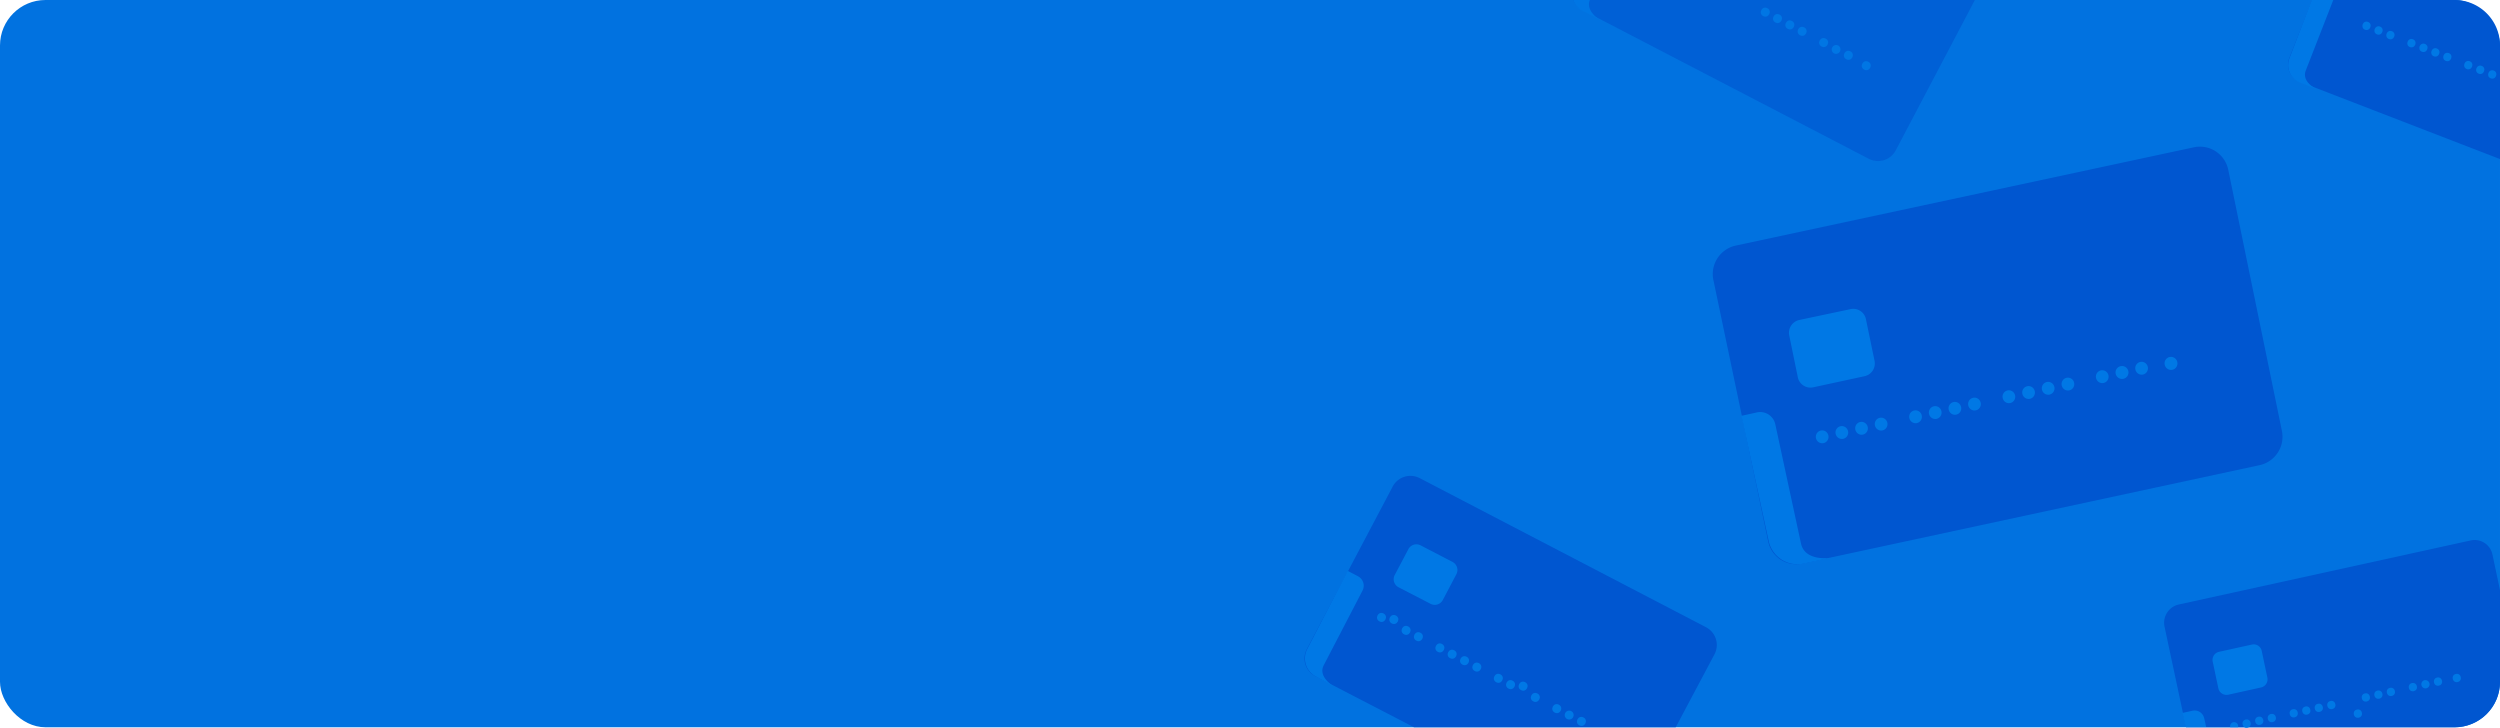 <svg xmlns="http://www.w3.org/2000/svg" viewBox="0 0 275 80.04"><defs><style>.cls-1{fill:#0172e0;}.cls-2{fill:#0056d0;}.cls-3{fill:#0078e5;}.cls-4{opacity:0.63;}</style></defs><title>Banner_TC_Blue</title><g id="Capa_2" data-name="Capa 2"><g id="Capa_1-2" data-name="Capa 1"><rect class="cls-1" width="275" height="80" rx="5"/><path class="cls-2" d="M248.59,51.16,198.25,62a3.16,3.16,0,0,1-3.75-2.44v0l-6-28.63A3.21,3.21,0,0,1,191,27l50.34-10.8a3.18,3.18,0,0,1,3.76,2.44v0L251,47.35A3.2,3.2,0,0,1,248.59,51.16Z"/><path class="cls-3" d="M205.11,41.38l-5.68,1.23a1.42,1.42,0,0,1-1.67-1.11h0l-.94-4.59a1.44,1.44,0,0,1,1.09-1.71L203.58,34a1.42,1.42,0,0,1,1.67,1.1h0l.95,4.59A1.43,1.43,0,0,1,205.11,41.38Z"/><ellipse class="cls-3" cx="200.44" cy="48.05" rx="0.7" ry="0.71" transform="translate(-5.62 43.12) rotate(-12.11)"/><ellipse class="cls-3" cx="202.6" cy="47.58" rx="0.7" ry="0.71" transform="translate(-5.47 43.56) rotate(-12.11)"/><ellipse class="cls-3" cx="204.77" cy="47.12" rx="0.7" ry="0.71" transform="translate(-5.33 44) rotate(-12.11)"/><ellipse class="cls-3" cx="206.92" cy="46.66" rx="0.7" ry="0.71" transform="translate(-5.18 44.44) rotate(-12.11)"/><ellipse class="cls-3" cx="210.71" cy="45.85" rx="0.7" ry="0.71" transform="translate(-4.93 45.22) rotate(-12.11)"/><ellipse class="cls-3" cx="212.87" cy="45.39" rx="0.7" ry="0.71" transform="translate(-4.78 45.66) rotate(-12.11)"/><ellipse class="cls-3" cx="215.04" cy="44.92" rx="0.7" ry="0.71" transform="translate(-4.64 46.11) rotate(-12.11)"/><ellipse class="cls-3" cx="217.19" cy="44.45" rx="0.7" ry="0.71" transform="translate(-4.49 46.55) rotate(-12.11)"/><ellipse class="cls-3" cx="220.98" cy="43.64" rx="0.7" ry="0.71" transform="translate(-4.24 47.33) rotate(-12.11)"/><ellipse class="cls-3" cx="223.14" cy="43.18" rx="0.7" ry="0.71" transform="translate(-4.09 47.77) rotate(-12.11)"/><ellipse class="cls-3" cx="225.3" cy="42.72" rx="0.7" ry="0.71" transform="translate(-3.95 48.21) rotate(-12.11)"/><ellipse class="cls-3" cx="227.47" cy="42.25" rx="0.7" ry="0.71" transform="translate(-3.8 48.66) rotate(-12.11)"/><ellipse class="cls-3" cx="231.25" cy="41.44" rx="0.7" ry="0.71" transform="translate(-3.55 49.43) rotate(-12.11)"/><path class="cls-3" d="M233.27,40.28a.71.71,0,1,1-.54.85A.7.7,0,0,1,233.27,40.28Z"/><ellipse class="cls-3" cx="235.58" cy="40.51" rx="0.7" ry="0.71" transform="translate(-3.26 50.32) rotate(-12.11)"/><ellipse class="cls-3" cx="238.81" cy="39.96" rx="0.71" ry="0.72" transform="translate(-3.07 50.96) rotate(-12.1)"/><path class="cls-3" d="M191.56,45.74l3,13.78A3.24,3.24,0,0,0,198.38,62l2.93-.63s-2.77.41-3.2-1.58l-2.83-13.13a1.7,1.7,0,0,0-2-1.3Z"/><path class="cls-2" d="M187.67,69,156.16,52.59a2.21,2.21,0,0,0-3,1l-9.42,17.84,0,0a2.18,2.18,0,0,0,.93,2.94L155.54,80h28.79l4.25-8,0,0A2.2,2.2,0,0,0,187.67,69Z"/><path class="cls-3" d="M157.38,66.43l-3.56-1.84a1,1,0,0,1-.41-1.32h0l1.51-2.86a1,1,0,0,1,1.33-.43l3.56,1.85a1,1,0,0,1,.4,1.32h0L158.71,66A1,1,0,0,1,157.38,66.43Z"/><ellipse class="cls-3" cx="151.97" cy="67.93" rx="0.49" ry="0.49" transform="translate(21.61 171.44) rotate(-62.54)"/><ellipse class="cls-3" cx="153.31" cy="68.63" rx="0.49" ry="0.49" transform="matrix(0.46, -0.89, 0.89, 0.46, 21.72, 173.02)"/><ellipse class="cls-3" cx="154.67" cy="69.34" rx="0.49" ry="0.49" transform="translate(21.82 174.61) rotate(-62.54)"/><ellipse class="cls-3" cx="156.02" cy="70.04" rx="0.49" ry="0.49" transform="translate(21.93 176.18) rotate(-62.54)"/><ellipse class="cls-3" cx="158.39" cy="71.27" rx="0.49" ry="0.49" transform="translate(22.11 178.95) rotate(-62.54)"/><ellipse class="cls-3" cx="159.75" cy="71.97" rx="0.49" ry="0.49" transform="translate(22.21 180.53) rotate(-62.54)"/><ellipse class="cls-3" cx="161.1" cy="72.68" rx="0.49" ry="0.49" transform="translate(22.32 182.11) rotate(-62.54)"/><ellipse class="cls-3" cx="162.45" cy="73.38" rx="0.49" ry="0.49" transform="translate(22.43 183.69) rotate(-62.54)"/><ellipse class="cls-3" cx="164.82" cy="74.61" rx="0.49" ry="0.49" transform="translate(22.61 186.46) rotate(-62.54)"/><ellipse class="cls-3" cx="166.17" cy="75.31" rx="0.49" ry="0.49" transform="translate(22.71 188.03) rotate(-62.54)"/><ellipse class="cls-3" cx="167.53" cy="76.02" rx="0.49" ry="0.49" transform="matrix(0.46, -0.89, 0.89, 0.46, 22.82, 189.61)"/><ellipse class="cls-3" cx="168.89" cy="76.72" rx="0.49" ry="0.49" transform="translate(22.93 191.2) rotate(-62.54)"/><ellipse class="cls-3" cx="171.25" cy="77.95" rx="0.49" ry="0.49" transform="translate(23.11 193.96) rotate(-62.54)"/><path class="cls-3" d="M172.83,78.22a.49.49,0,1,1-.66.22A.5.5,0,0,1,172.83,78.22Z"/><ellipse class="cls-3" cx="173.96" cy="79.36" rx="0.49" ry="0.49" transform="translate(23.32 197.12) rotate(-62.54)"/><path class="cls-3" d="M148.25,62.8l-4.47,8.63a2.24,2.24,0,0,0,1,3l1.83,1s-1.65-1-1-2.25l4.27-8.22a1.17,1.17,0,0,0-.5-1.57Z"/><g class="cls-4"><path class="cls-2" d="M173.05,0a2.22,2.22,0,0,0,1,1.09l31.52,16.38a2.21,2.21,0,0,0,3-1L217.24,0Z"/><path class="cls-3" d="M173.05,0a2.22,2.22,0,0,0,1,1.18l1.84.94S174.4,1.19,174.88,0Z"/><ellipse class="cls-3" cx="194.18" cy="1.34" rx="0.49" ry="0.49" transform="translate(103.45 173.02) rotate(-62.54)"/><ellipse class="cls-3" cx="195.53" cy="2.04" rx="0.49" ry="0.49" transform="translate(103.55 174.6) rotate(-62.54)"/><ellipse class="cls-3" cx="196.89" cy="2.75" rx="0.49" ry="0.49" transform="translate(103.65 176.18) rotate(-62.54)"/><ellipse class="cls-3" cx="198.24" cy="3.45" rx="0.49" ry="0.49" transform="translate(103.76 177.76) rotate(-62.54)"/><ellipse class="cls-3" cx="200.61" cy="4.68" rx="0.49" ry="0.49" transform="translate(103.94 180.53) rotate(-62.54)"/><path class="cls-3" d="M202.19,5a.48.48,0,0,1,.2.66.48.48,0,0,1-.65.21.49.49,0,0,1,.45-.87Z"/><ellipse class="cls-3" cx="203.32" cy="6.09" rx="0.49" ry="0.49" transform="translate(104.16 183.69) rotate(-62.54)"/><ellipse class="cls-3" cx="205.28" cy="7.22" rx="0.49" ry="0.49" transform="translate(104.19 186.03) rotate(-62.53)"/></g><path class="cls-2" d="M274.17,61v0a2,2,0,0,0-2.4-1.55L239.64,66.5a2.06,2.06,0,0,0-1.54,2.44L240.46,80H270a5,5,0,0,0,5-5V64.92Z"/><path class="cls-3" d="M248.72,75.62l-3.62.8a.92.92,0,0,1-1.08-.7h0l-.62-2.93a.91.91,0,0,1,.69-1.09l3.63-.8a.9.9,0,0,1,1.07.7h0l.62,2.93A.92.92,0,0,1,248.72,75.62Z"/><path class="cls-3" d="M245.66,79.44a.47.47,0,0,0-.34.55h.87a.5.5,0,0,0,0-.21A.47.47,0,0,0,245.66,79.44Z"/><ellipse class="cls-3" cx="247.13" cy="79.59" rx="0.45" ry="0.46" transform="translate(-11.33 54.93) rotate(-12.4)"/><ellipse class="cls-3" cx="248.52" cy="79.28" rx="0.45" ry="0.46" transform="translate(-11.23 55.22) rotate(-12.4)"/><ellipse class="cls-3" cx="249.9" cy="78.98" rx="0.45" ry="0.46" transform="translate(-11.13 55.51) rotate(-12.4)"/><ellipse class="cls-3" cx="252.31" cy="78.45" rx="0.45" ry="0.46" transform="translate(-10.96 56.02) rotate(-12.4)"/><ellipse class="cls-3" cx="253.69" cy="78.15" rx="0.45" ry="0.46" transform="translate(-10.86 56.31) rotate(-12.4)"/><ellipse class="cls-3" cx="255.07" cy="77.85" rx="0.45" ry="0.46" transform="translate(-10.77 56.6) rotate(-12.4)"/><ellipse class="cls-3" cx="256.45" cy="77.54" rx="0.45" ry="0.46" transform="translate(-10.67 56.89) rotate(-12.4)"/><ellipse class="cls-3" cx="258.87" cy="77.01" rx="0.45" ry="0.46" transform="matrix(0.98, -0.21, 0.21, 0.98, -10.5, 57.39)"/><ellipse class="cls-3" cx="260.24" cy="76.71" rx="0.45" ry="0.46" transform="translate(-10.4 57.68) rotate(-12.4)"/><ellipse class="cls-3" cx="261.62" cy="76.4" rx="0.45" ry="0.46" transform="translate(-10.3 57.97) rotate(-12.4)"/><ellipse class="cls-3" cx="263" cy="76.1" rx="0.45" ry="0.46" transform="translate(-10.21 58.26) rotate(-12.4)"/><ellipse class="cls-3" cx="265.42" cy="75.57" rx="0.45" ry="0.46" transform="translate(-10.04 58.77) rotate(-12.4)"/><path class="cls-3" d="M266.7,74.82a.47.47,0,0,1,.54.35.45.45,0,0,1-.34.54.44.44,0,0,1-.54-.35A.45.45,0,0,1,266.7,74.82Z"/><ellipse class="cls-3" cx="268.18" cy="74.96" rx="0.45" ry="0.46" transform="translate(-9.84 59.35) rotate(-12.4)"/><ellipse class="cls-3" cx="270.24" cy="74.6" rx="0.45" ry="0.46" transform="translate(-9.71 59.75) rotate(-12.4)"/><path class="cls-3" d="M242.46,79a1.08,1.08,0,0,0-1.29-.82l-1.09.24.34,1.55h2.26Z"/><path class="cls-2" d="M270,0H254.34l-2.51,6.36v0A2,2,0,0,0,253,9l22,8.5V5A5,5,0,0,0,270,0Z"/><ellipse class="cls-3" cx="260.33" cy="2.85" rx="0.46" ry="0.45" transform="translate(163.94 244.69) rotate(-68.9)"/><ellipse class="cls-3" cx="261.65" cy="3.36" rx="0.46" ry="0.45" transform="translate(164.31 246.25) rotate(-68.9)"/><ellipse class="cls-3" cx="262.96" cy="3.87" rx="0.46" ry="0.45" transform="translate(164.67 247.8) rotate(-68.9)"/><ellipse class="cls-3" cx="265.27" cy="4.76" rx="0.46" ry="0.45" transform="translate(165.32 250.52) rotate(-68.9)"/><ellipse class="cls-3" cx="266.59" cy="5.27" rx="0.46" ry="0.45" transform="translate(165.69 252.08) rotate(-68.9)"/><ellipse class="cls-3" cx="267.91" cy="5.78" rx="0.46" ry="0.45" transform="translate(166.05 253.63) rotate(-68.9)"/><ellipse class="cls-3" cx="269.22" cy="6.28" rx="0.46" ry="0.45" transform="translate(166.43 255.18) rotate(-68.9)"/><ellipse class="cls-3" cx="271.53" cy="7.17" rx="0.46" ry="0.45" transform="translate(167.07 257.91) rotate(-68.9)"/><ellipse class="cls-3" cx="272.84" cy="7.68" rx="0.46" ry="0.45" transform="translate(167.44 259.46) rotate(-68.9)"/><ellipse class="cls-3" cx="274.16" cy="8.19" rx="0.46" ry="0.45" transform="translate(167.81 261.02) rotate(-68.9)"/><path class="cls-3" d="M256.66,0H254.3l-2.46,6.41A2.07,2.07,0,0,0,253,9.08l1.78.69s-1.62-.75-1.15-2Z"/></g></g></svg>